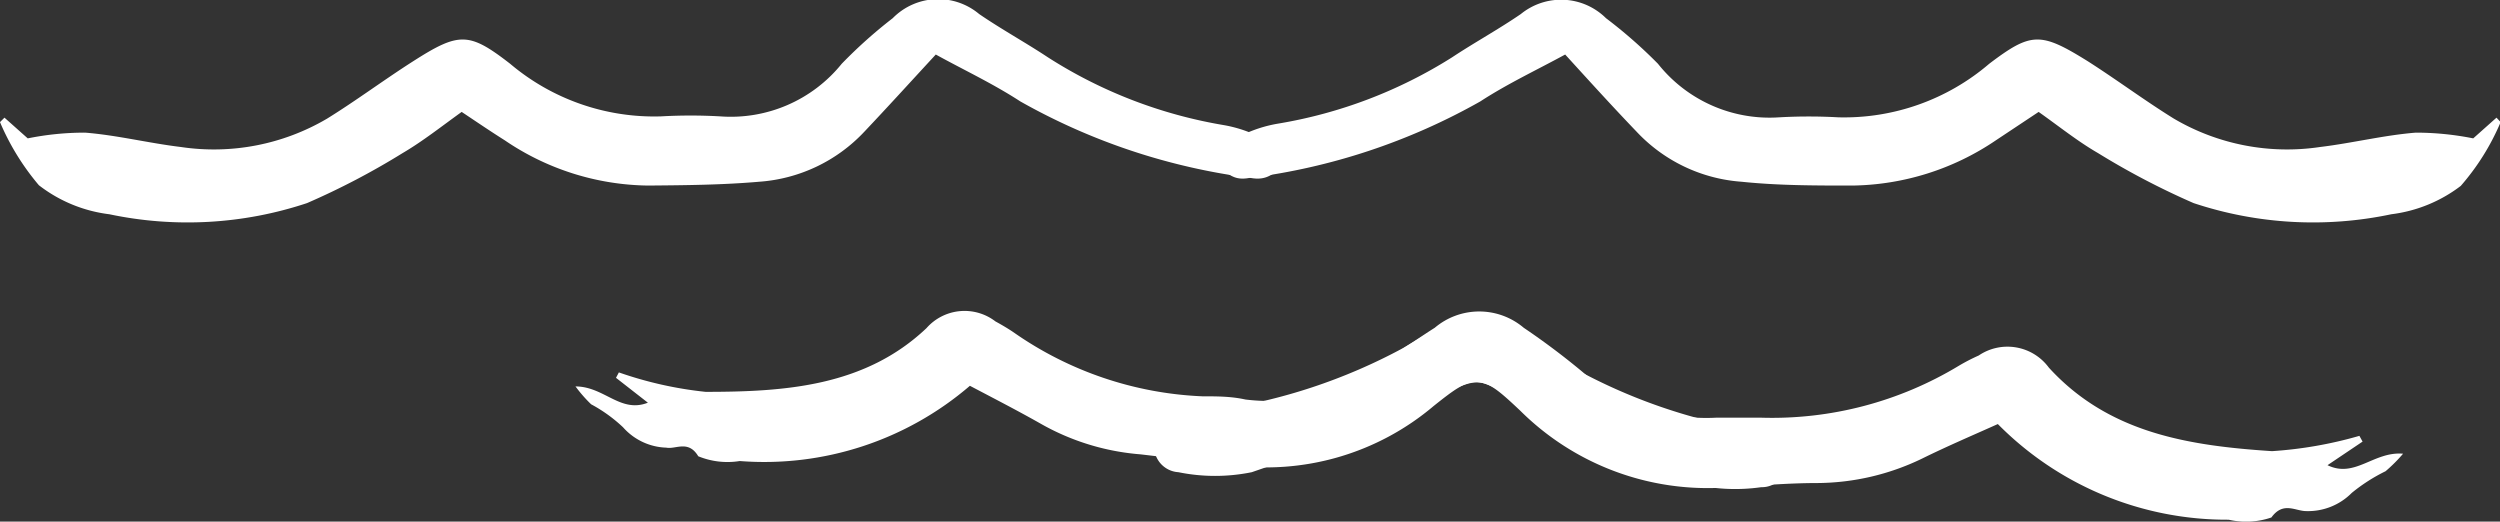<svg id="Layer_1" data-name="Layer 1" xmlns="http://www.w3.org/2000/svg" width="78.41" height="16.36" viewBox="0 0 78.41 16.36">
  <rect x="0" y="0" width="78.41" height="16.36" fill="#333333" stroke="none"/>
  <defs>
    <style>
      .cls-1 {
        fill: #fff;
        fill-rule: evenodd;
      }
    </style>
  </defs>
  <g>
    <path class="cls-1" d="M74.1,13.85,73,14.59c.86.42,1.45-.44,2.37-.36a4.76,4.76,0,0,1-.55.55,5.45,5.45,0,0,0-1.06.68,1.93,1.93,0,0,1-1.43.57c-.34,0-.72-.31-1.09.2a2.45,2.45,0,0,1-1.34.07,10.1,10.1,0,0,1-7.24-3c-.78.35-1.6.7-2.39,1.09a7.63,7.63,0,0,1-3.25.76c-1,0-1.94.09-2.9.14a8.34,8.34,0,0,1-6.44-2.41c-1.25-1.18-1.24-1.07-2.84-.33a53.82,53.82,0,0,1-5.58,2.26,5.75,5.75,0,0,1-2.3,0,.81.81,0,0,1-.76-.86v0a1.35,1.35,0,0,1,.7-.8,4,4,0,0,1,1.24-.29A17.69,17.69,0,0,0,44,10.92c.33-.19.65-.42,1-.64a2.16,2.16,0,0,1,2.79,0,22.9,22.9,0,0,1,1.85,1.39,5.94,5.94,0,0,0,4.19,1.43c.47,0,.93,0,1.4,0a11.32,11.32,0,0,0,6.21-1.63,6,6,0,0,1,.62-.32,1.61,1.61,0,0,1,2.2.38c1.88,2.06,4.4,2.45,7,2.62A12.84,12.84,0,0,0,74,13.67ZM38,4.88a4.16,4.16,0,0,1,2.07-1A14.74,14.74,0,0,0,45.54,1.8C46.25,1.33,47,.92,47.7.44a2,2,0,0,1,2.67.13A15,15,0,0,1,52,2,4.47,4.47,0,0,0,55.8,3.68a16.49,16.49,0,0,1,1.86,0A7,7,0,0,0,62.39,2C63.71,1,64,1,65.48,1.92c.91.58,1.78,1.23,2.7,1.8a7,7,0,0,0,4.59.89c1-.12,2-.37,3-.45a9.16,9.16,0,0,1,1.8.18l.73-.65.13.14a7.45,7.45,0,0,1-1.25,2A4.5,4.5,0,0,1,75,6.72a11.87,11.87,0,0,1-6.2-.35,23.94,23.94,0,0,1-3-1.57c-.64-.37-1.21-.83-1.86-1.29l-1.34.89A8.2,8.2,0,0,1,58.1,5.82c-1.16,0-2.33,0-3.48-.12a5,5,0,0,1-3.29-1.57c-.72-.75-1.42-1.52-2.24-2.42-.86.47-1.8.91-2.66,1.47a19.72,19.72,0,0,1-7.24,2.4C38.7,5.67,38.46,5.49,38,4.88Z"/>
    <path class="cls-1" d="M19.41,11.68a12,12,0,0,0,2.72.61c2.5,0,5-.17,6.93-2a1.59,1.59,0,0,1,2.16-.21c.2.11.39.22.58.35a11.13,11.13,0,0,0,5.91,2c.45,0,.9,0,1.35.1a5.85,5.85,0,0,0,4.16-1.07,20.66,20.66,0,0,1,1.89-1.19,2.13,2.13,0,0,1,2.7.23c.3.23.58.47.9.67a17.45,17.45,0,0,0,5.52,2.18,4,4,0,0,1,1.18.36,1.34,1.34,0,0,1,.63.81v0a.78.78,0,0,1-.8.76A5.78,5.78,0,0,1,53,15.16a53,53,0,0,1-5.26-2.54c-1.49-.81-1.48-.92-2.77.11a8.14,8.14,0,0,1-6.4,1.85l-2.8-.33a7.52,7.52,0,0,1-3.11-.95c-.74-.42-1.5-.81-2.24-1.2a9.9,9.9,0,0,1-7.22,2.36,2.41,2.41,0,0,1-1.3-.15c-.31-.52-.71-.21-1-.27a1.89,1.89,0,0,1-1.36-.64,4.67,4.67,0,0,0-1-.72,4.37,4.37,0,0,1-.49-.56c.9,0,1.41.85,2.27.51l-1-.78Z"/>
    <path class="cls-1" d="M39.22,5.58A19.78,19.78,0,0,1,32,3.18c-.86-.56-1.8-1-2.65-1.47-.83.9-1.53,1.67-2.24,2.42a5,5,0,0,1-3.3,1.57c-1.15.1-2.32.11-3.48.12A8.15,8.15,0,0,1,15.83,4.4c-.46-.29-.9-.59-1.35-.89-.64.46-1.22.92-1.85,1.29a23.37,23.37,0,0,1-3,1.57,11.87,11.87,0,0,1-6.2.35,4.5,4.5,0,0,1-2.21-.91A7.71,7.71,0,0,1,0,3.83l.14-.14.73.65a9,9,0,0,1,1.8-.18c1,.08,2,.33,3,.45a7,7,0,0,0,4.59-.89c.92-.57,1.79-1.22,2.7-1.8C14.4,1,14.71,1,16,2a7,7,0,0,0,4.73,1.65,16.49,16.49,0,0,1,1.86,0A4.47,4.47,0,0,0,26.4,2,15,15,0,0,1,28,.57,2,2,0,0,1,30.71.44c.7.48,1.45.89,2.16,1.36a14.74,14.74,0,0,0,5.49,2.12,4.12,4.12,0,0,1,2.07,1C40,5.49,39.71,5.67,39.22,5.58Z"/>
  </g>
</svg>
